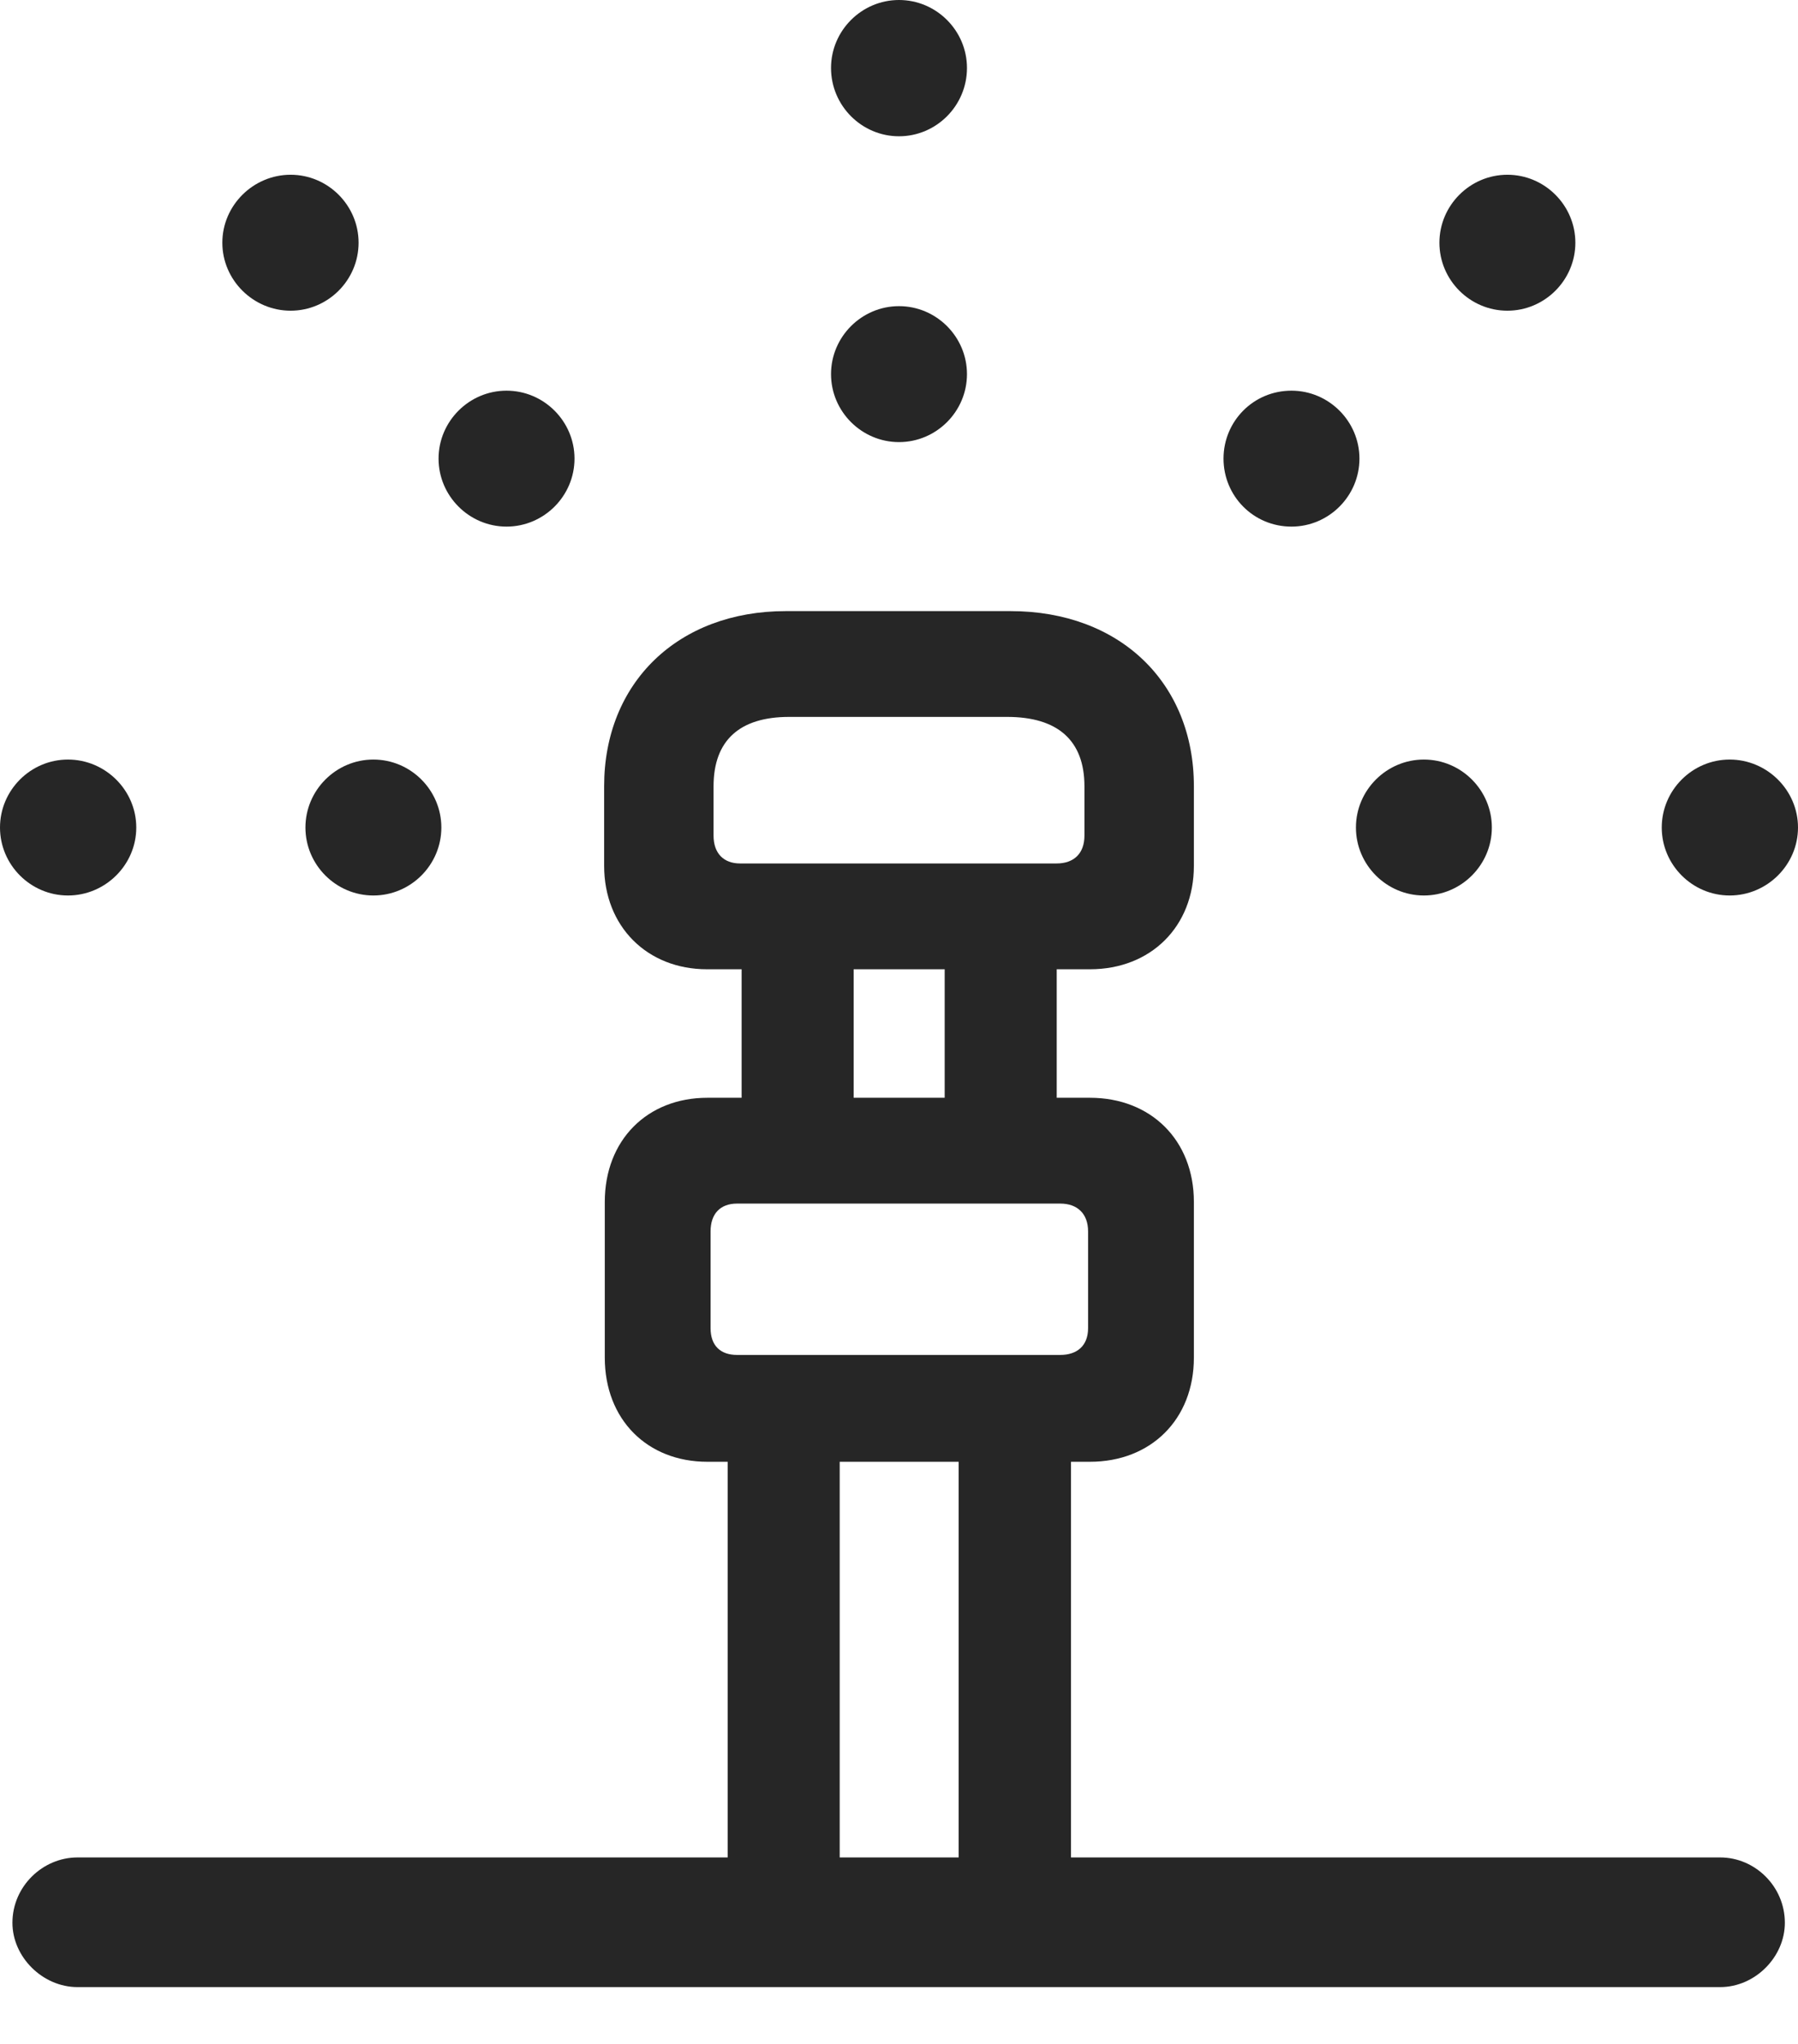 <?xml version="1.0" encoding="UTF-8"?>
<!--Generator: Apple Native CoreSVG 232.5-->
<!DOCTYPE svg
PUBLIC "-//W3C//DTD SVG 1.1//EN"
       "http://www.w3.org/Graphics/SVG/1.1/DTD/svg11.dtd">
<svg version="1.1" xmlns="http://www.w3.org/2000/svg" xmlns:xlink="http://www.w3.org/1999/xlink" width="82.898" height="94.253">
 <g>
  <rect height="94.253" opacity="0" width="82.898" x="0" y="0"/>
  <path d="M3.134 41.287C4.856 41.287 6.283 39.876 6.283 38.153C6.283 36.43 4.856 35.019 3.134 35.019C1.411 35.019 0 36.43 0 38.153C0 39.876 1.411 41.287 3.134 41.287ZM13.399 14.325C15.122 14.325 16.533 12.914 16.533 11.191C16.533 9.468 15.122 8.057 13.399 8.057C11.677 8.057 10.251 9.468 10.251 11.191C10.251 12.914 11.677 14.325 13.399 14.325ZM41.449 6.283C43.172 6.283 44.583 4.872 44.583 3.134C44.583 1.411 43.172 0 41.449 0C39.727 0 38.315 1.411 38.315 3.134C38.315 4.872 39.727 6.283 41.449 6.283ZM69.499 14.325C71.222 14.325 72.633 12.914 72.633 11.191C72.633 9.468 71.222 8.057 69.499 8.057C67.776 8.057 66.365 9.468 66.365 11.191C66.365 12.914 67.776 14.325 69.499 14.325ZM79.749 41.287C81.472 41.287 82.898 39.876 82.898 38.153C82.898 36.43 81.472 35.019 79.749 35.019C78.027 35.019 76.616 36.43 76.616 38.153C76.616 39.876 78.027 41.287 79.749 41.287Z" fill="#000000" fill-opacity="0.85"/>
  <path d="M17.215 41.287C18.938 41.287 20.349 39.876 20.349 38.153C20.349 36.43 18.938 35.019 17.215 35.019C15.493 35.019 14.082 36.43 14.082 38.153C14.082 39.876 15.493 41.287 17.215 41.287ZM23.354 24.279C25.077 24.279 26.488 22.868 26.488 21.145C26.488 19.423 25.077 18.012 23.354 18.012C21.631 18.012 20.22 19.423 20.22 21.145C20.22 22.868 21.631 24.279 23.354 24.279ZM41.449 20.383C43.172 20.383 44.583 18.972 44.583 17.249C44.583 15.526 43.172 14.115 41.449 14.115C39.727 14.115 38.315 15.526 38.315 17.249C38.315 18.972 39.727 20.383 41.449 20.383ZM59.544 24.279C61.267 24.279 62.678 22.868 62.678 21.145C62.678 19.423 61.267 18.012 59.544 18.012C57.788 18.012 56.411 19.423 56.411 21.145C56.411 22.868 57.788 24.279 59.544 24.279ZM65.649 41.287C67.372 41.287 68.783 39.876 68.783 38.153C68.783 36.43 67.372 35.019 65.649 35.019C63.927 35.019 62.516 36.43 62.516 38.153C62.516 39.876 63.927 41.287 65.649 41.287Z" fill="#000000" fill-opacity="0.85"/>
  <path d="M32.596 44.688L50.254 44.688C53.053 44.688 55.045 42.726 55.045 39.912L55.045 36.252C55.045 31.478 51.627 28.175 46.59 28.175L36.23 28.175C31.257 28.175 27.854 31.478 27.854 36.252L27.854 39.912C27.854 42.726 29.846 44.688 32.596 44.688ZM34.12 39.81C33.373 39.81 32.899 39.352 32.899 38.525L32.899 36.252C32.899 34.128 34.11 33.053 36.383 33.053L46.437 33.053C48.755 33.053 49.999 34.128 49.999 36.252L49.999 38.525C49.999 39.352 49.511 39.81 48.714 39.81ZM32.611 67.395L50.254 67.395C53.053 67.395 55.045 65.452 55.045 62.589L55.045 55.419C55.045 52.557 53.053 50.613 50.254 50.613L32.611 50.613C29.846 50.613 27.884 52.557 27.884 55.419L27.884 62.589C27.884 65.452 29.846 67.395 32.611 67.395ZM33.982 62.469C33.219 62.469 32.761 62.044 32.761 61.233L32.761 56.775C32.761 55.949 33.219 55.491 33.982 55.491L48.883 55.491C49.664 55.491 50.167 55.949 50.167 56.775L50.167 61.233C50.167 62.044 49.664 62.469 48.883 62.469ZM34.193 53.734L39.358 53.734L39.358 42.033L34.193 42.033ZM43.555 53.734L48.721 53.734L48.721 42.033L43.555 42.033ZM33.549 88.47L38.715 88.47L38.715 65.174L33.549 65.174ZM44.199 88.47L49.379 88.47L49.379 65.174L44.199 65.174ZM3.571 91.615L79.312 91.615C80.913 91.615 82.292 90.235 82.292 88.65C82.292 86.971 80.913 85.637 79.312 85.637L3.571 85.637C1.971 85.637 0.573 86.971 0.573 88.65C0.573 90.235 1.971 91.615 3.571 91.615Z" fill="#000000" fill-opacity="0.85"/>
 </g>
</svg>
